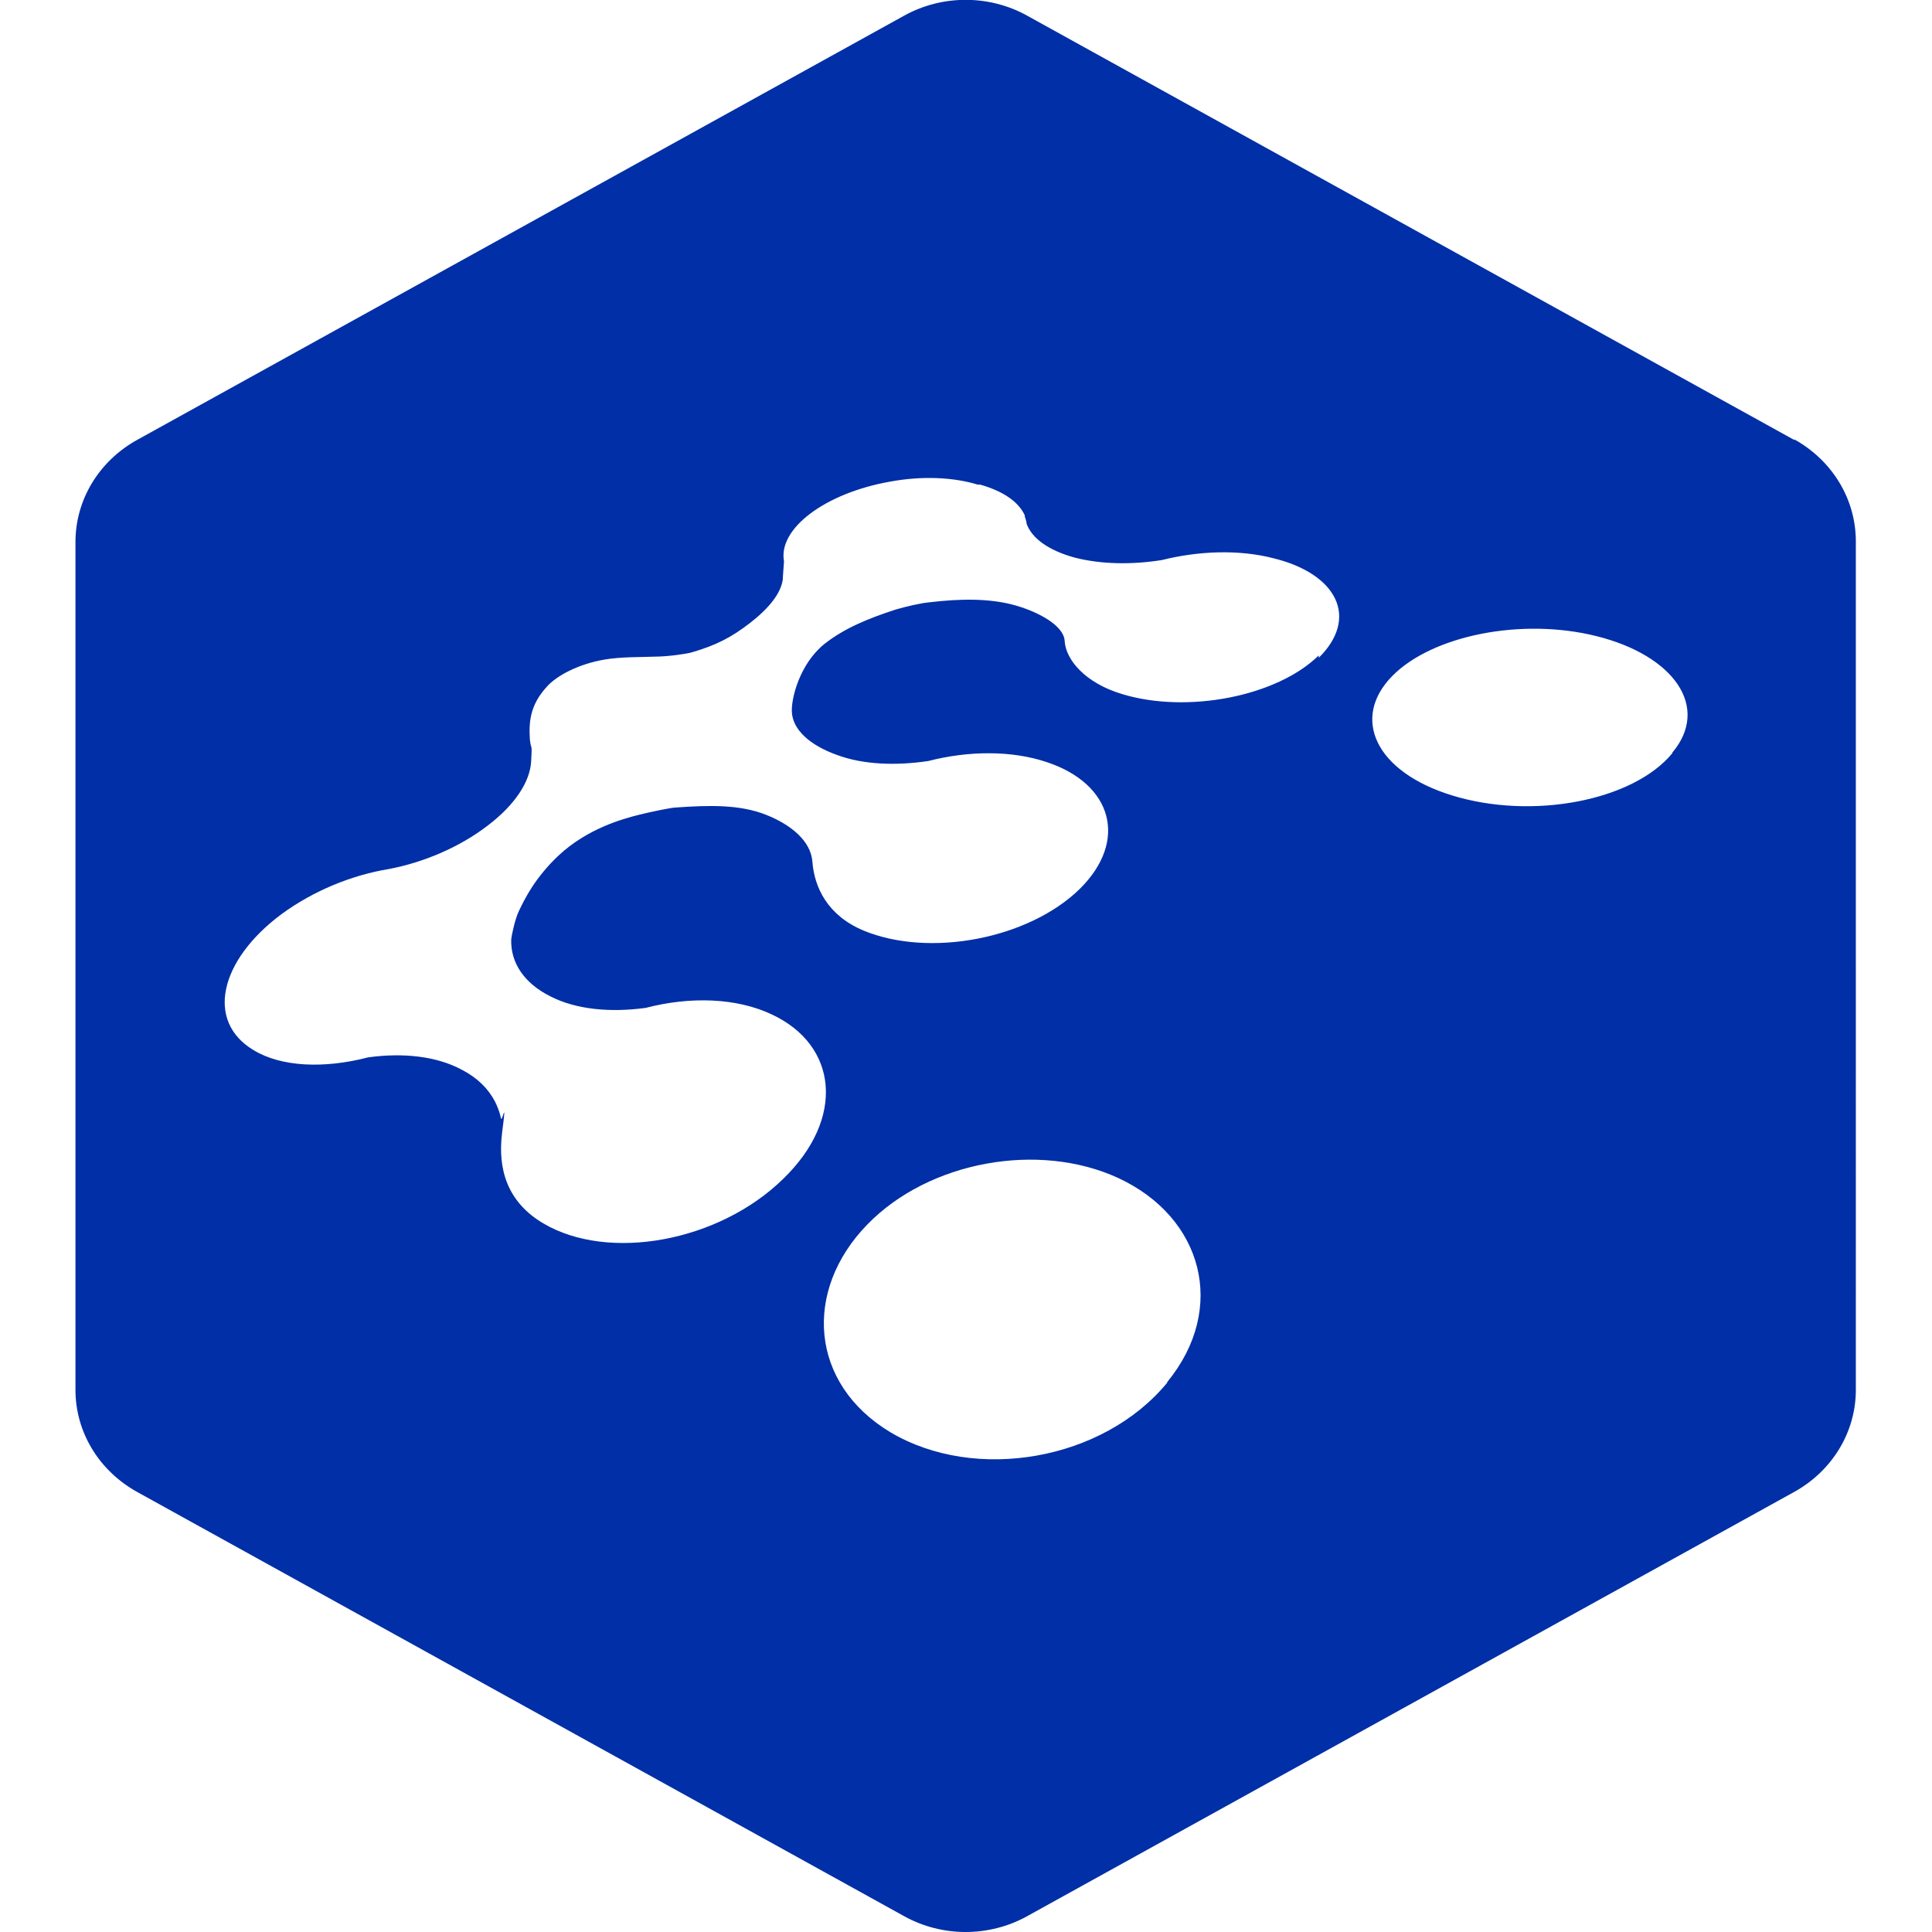 <?xml version="1.0" standalone="no"?><svg xmlns:xlink="http://www.w3.org/1999/xlink" width="200" height="200" version="1.1" viewBox="0 0 1024 1024" xmlns="http://www.w3.org/2000/svg"><path fill="#002FA7" d="M886.389 399.204c-20.792 25.27-74.211 35.506-116.754 22.391-40.624-12.475-53.739-40.944-31.668-63.335 21.112-21.432 68.453-31.028 108.118-21.112 41.264 10.236 60.456 37.745 40.304 61.736m-187.447-51.5c-22.071 21.752-69.733 31.028-104.279 20.472-19.193-5.758-29.748-17.913-30.388-28.149-0.32-7.677-12.795-15.034-26.23-18.873-13.755-3.839-29.429-3.519-45.422-1.599-4.158 0.32-12.475 2.239-17.913 3.838-14.714 4.798-27.189 9.916-37.745 18.233-13.115 10.556-17.593 28.789-17.273 35.826 0.32 9.596 9.596 17.913 23.991 23.031 13.755 5.118 31.028 5.758 48.301 3.199 21.112-5.438 44.143-5.758 63.015 0.64 34.547 11.516 43.183 41.584 17.273 67.174-27.189 26.55-79.649 36.466-114.515 22.071-19.193-7.997-26.23-23.031-27.189-36.786-0.96-10.556-10.876-19.193-24.63-24.63-13.755-5.438-29.748-5.118-47.661-3.839-2.239 0-13.115 2.239-19.512 3.839-8.957 2.239-27.509 7.357-42.863 21.752-12.155 11.516-17.593 22.391-20.792 29.109-1.919 3.839-3.839 12.155-4.158 15.354-0.32 12.155 6.717 23.031 20.792 30.068 13.755 7.037 31.988 8.637 50.54 6.078 23.351-6.078 47.981-5.438 66.854 3.519 34.866 16.314 39.025 55.019 6.078 87.006-34.227 33.587-92.764 44.143-127.31 23.671-18.873-11.196-24.311-28.469-21.752-48.301s0-4.798-0.64-7.357c0 0-0.64-3.839-3.199-8.957-3.519-6.717-9.276-12.475-17.273-16.634-13.435-7.357-31.348-9.276-49.901-6.717-23.351 6.078-46.062 5.118-60.776-3.839-25.59-15.354-17.913-47.661 14.714-71.972 16.953-12.475 37.425-20.792 56.938-23.991 18.553-3.519 37.425-11.516 52.46-23.031 14.714-11.196 22.391-23.351 23.031-33.907s0-5.758-0.64-11.516c-0.64-9.276 0-18.233 8.637-27.829 5.438-6.398 17.593-12.475 30.708-14.714 8.957-1.599 20.472-1.28 27.189-1.599 5.758 0 15.674-1.28 19.193-2.239 13.115-3.839 21.112-7.997 31.028-15.674 9.916-7.677 16.314-15.674 17.273-23.031 0-1.599 0.64-8.637 0.64-9.596-3.199-17.273 21.752-36.146 56.298-42.224 17.273-3.199 33.907-2.239 46.382 1.599h1.28c12.475 3.519 20.472 9.276 23.671 16.314v0.64s0.96 2.559 0.96 3.838c2.879 7.677 11.516 14.075 25.59 17.913 13.755 3.519 30.068 3.839 46.062 1.28 19.193-4.798 40.624-5.758 59.177-0.96 33.907 8.317 45.422 31.668 23.991 52.779m-80.289 384.17c-33.907 41.264-101.72 53.099-146.823 26.23-42.543-25.59-46.382-74.851-12.155-110.037 32.627-33.587 90.845-44.143 133.068-24.63 44.783 20.792 57.897 69.093 25.91 108.118M951.004 233.189L544.443 8.317c-20.152-11.196-45.102-11.196-65.255 0L72.627 233.189C52.475 244.385 40 264.857 40 287.248v449.424c0 22.391 12.475 42.863 32.627 54.059l406.561 224.872c20.152 11.196 45.102 11.196 65.255 0l406.561-224.872c20.152-11.196 32.627-31.668 32.627-54.059V286.928c0-22.391-12.475-42.863-32.627-54.059"/></svg>